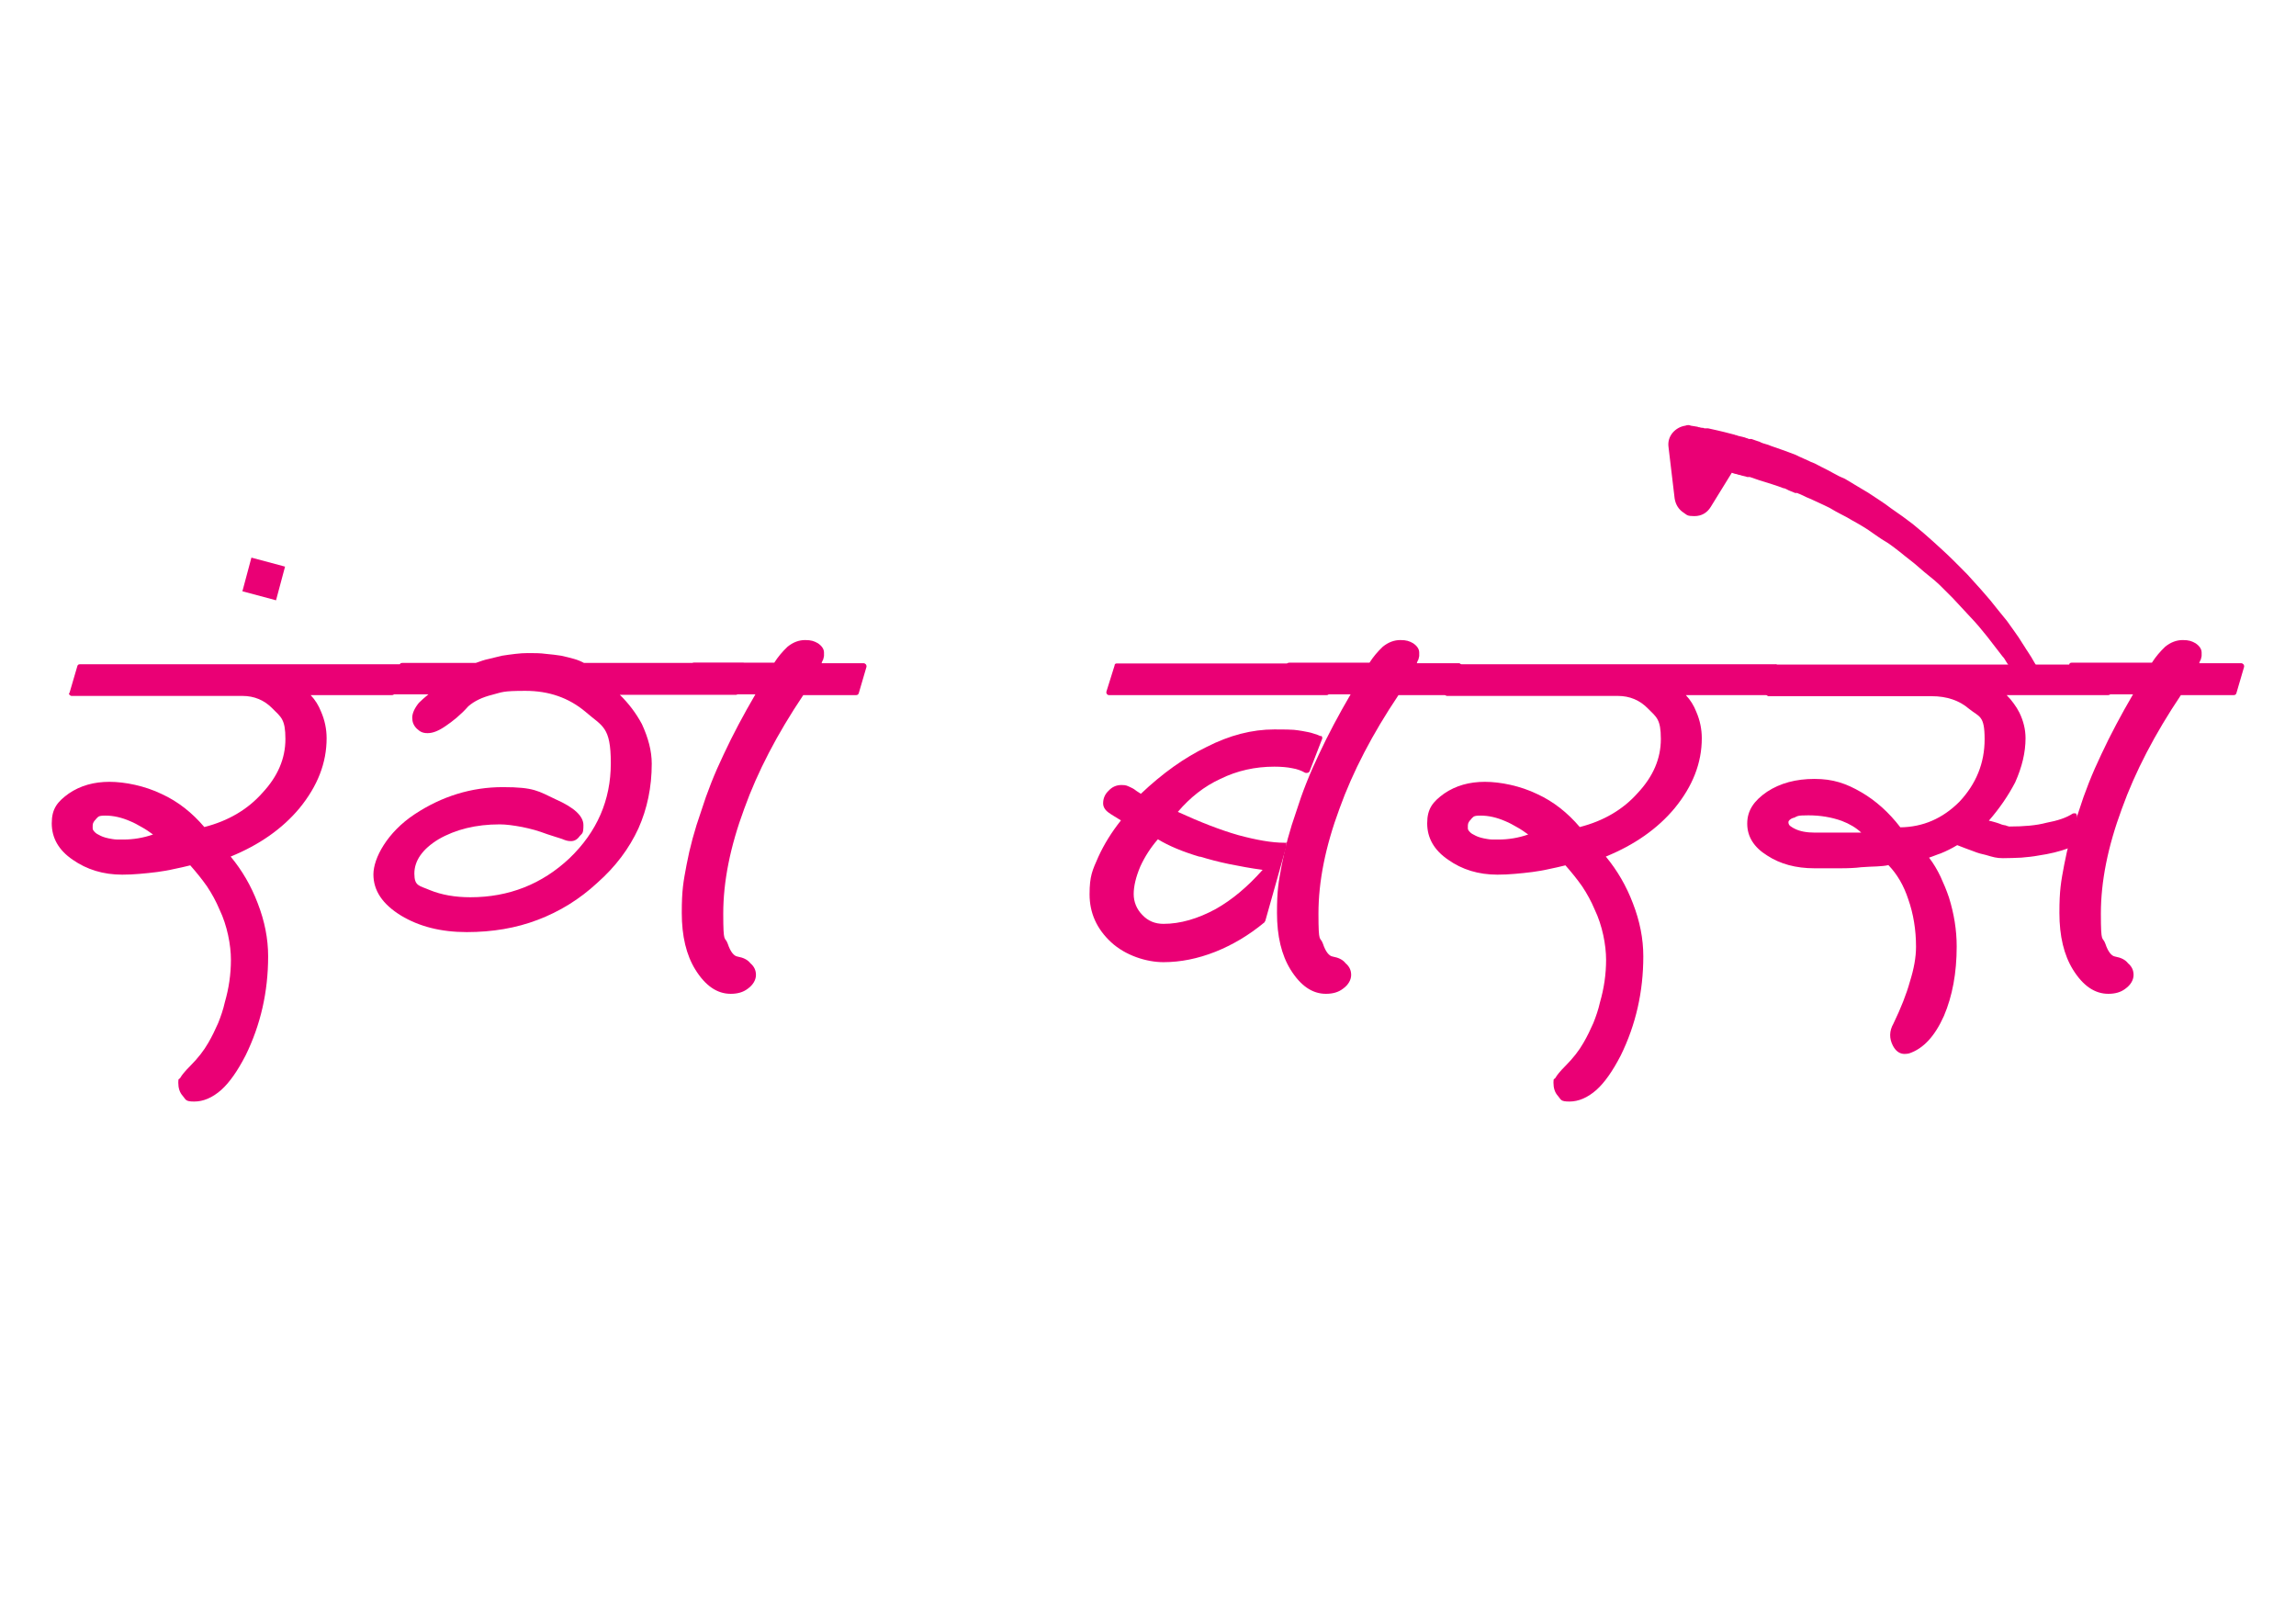 <?xml version="1.0" encoding="UTF-8"?>
<svg width="2245" height="1587" version="1.2" viewBox="0 0 1683.8 1190.3" xmlns="http://www.w3.org/2000/svg" zoomAndPan="magnify">
 <defs>
  <clipPath id="a">
   <path d="m37 487h259v320.74h-259z"/>
  </clipPath>
  <clipPath id="b">
   <path d="m1046 487h258v320.74h-258z"/>
  </clipPath>
  <clipPath id="c">
   <path d="m1223 311.55h273v190.45h-273z"/>
  </clipPath>
 </defs>
 <g id="d">
  <g clip-path="url(#a)">
   <path d="m294.89 487.29c0.195 0.195 0.391 0.781 0.391 1.559l-6.043 19.309c0 0.977-0.586 1.562-1.949 1.562h-59.461c3.312 3.512 5.848 7.606 7.602 12.094 2.731 6.238 4.094 12.871 4.094 19.504 0 18.137-6.629 35.105-19.883 51.293-12.48 15.02-29.441 26.918-50.496 35.5 8.383 10.141 15.012 21.453 19.887 34.328 5.066 13.066 7.602 25.938 7.602 38.812 0 25.941-5.457 50.125-16.57 72.75-5.848 11.312-11.695 19.699-17.742 25.16-6.629 5.852-13.254 8.582-19.883 8.582s-6.047-1.363-8.383-4.094c-2.34-2.539-3.316-5.852-3.316-9.754s0.586-1.949 1.559-3.707c0.977-1.754 3.316-4.68 7.215-8.582 5.457-5.461 9.941-11.117 13.258-16.969 2.731-4.68 5.066-9.555 7.211-14.434 1.953-4.875 3.707-9.945 4.875-15.211 2.926-10.145 4.484-20.48 4.484-31.207s-2.731-25.16-8.383-36.863c-2.535-6.047-5.652-11.703-9.164-16.969-3.703-5.266-7.797-10.336-12.281-15.406-4.094 0.973-7.992 1.949-12.086 2.731-4.094 0.973-7.996 1.559-12.09 2.144-4.289 0.586-8.578 0.973-12.867 1.363s-8.578 0.586-12.867 0.586c-13.84 0-25.926-3.707-36.262-10.922-10.332-7.023-15.398-15.992-15.398-26.723 0-10.727 4.094-15.797 12.477-21.844 8.578-5.852 18.52-8.582 29.828-8.582 11.305 0 25.93 2.926 38.406 8.973 11.891 5.461 22.223 13.652 31.191 24.184 17.547-4.484 31.777-12.871 42.5-24.965 11.309-12.09 16.961-25.16 16.961-39.594 0-14.43-3.117-15.992-9.355-22.234-6.043-6.238-13.453-9.359-22.227-9.359h-125.16c-0.586 0-0.977-0.195-1.562-0.781-0.582-0.586-0.582-0.977 0-1.562l5.656-19.309c0.195-0.973 0.777-1.559 1.949-1.559h234.73c0.586 0 0.977 0.195 1.559 0.781zm-224.2 113.12c-1.754 1.559-2.731 3.121-2.731 4.875v2.144c0 0.977 0.586 1.758 1.562 2.731 0.777 0.977 2.34 1.758 4.289 2.731 1.949 0.977 4.68 1.758 8.383 2.34 1.168 0.195 2.535 0.391 3.898 0.391h4.289c7.215 0 14.621-1.168 21.836-3.703-2.731-1.953-5.461-3.902-8.383-5.461-2.731-1.562-5.461-3.121-8.383-4.293-6.238-2.731-12.285-4.098-18.133-4.098-5.848 0-5.07 0.977-7.215 2.734z" fill="#ea0075"/>
  </g>
  <path d="m546.97 486.89c0.195 0.195 0.391 0.781 0.391 1.559l-5.652 19.504c-0.586 0.977-1.172 1.562-1.949 1.562h-85.195c6.434 6.242 11.891 13.457 16.18 21.453 4.68 10.145 7.215 19.699 7.215 29.062 0 17.164-3.316 32.961-9.75 47.395-6.824 14.824-16.766 28.086-30.219 39.984-13.062 12.094-27.684 21.062-43.668 27.109-15.793 6.047-33.145 8.973-52.055 8.973s-34.898-4.094-48.152-12.094c-13.648-8.387-20.277-18.332-20.277-30.23s10.137-30.816 30.219-44.078c20.082-13.262 41.723-19.895 64.727-19.895s25.93 2.926 38.797 8.973c13.645 6.047 20.273 12.285 20.273 18.918 0 6.633-0.973 5.852-2.731 7.996-1.754 2.535-3.898 3.707-6.434 3.707-2.531 0-4.094-0.586-6.434-1.562-1.559-0.582-3.117-0.973-4.871-1.559-1.754-0.586-3.707-1.172-6.043-1.949-3.316-1.172-6.434-2.344-9.359-3.121-2.926-0.781-6.043-1.562-8.969-2.144-6.238-1.172-11.891-1.953-16.57-1.953-17.352 0-32.363 3.707-44.84 10.922-11.895 7.219-17.742 15.801-17.742 25.16 0 9.363 3.703 8.777 11.309 12.094 8.578 3.512 18.52 5.266 29.828 5.266 28.074 0 52.441-9.555 72.719-28.672 20.078-19.309 30.219-42.516 30.219-69.629 0-27.109-6.238-26.914-18.523-37.645-12.281-10.336-26.902-15.406-44.059-15.406s-16.961 0.977-24.566 2.926c-7.016 1.754-12.867 4.484-17.348 8.387-2.926 3.316-5.852 6.047-8.578 8.387-2.731 2.34-5.461 4.289-7.996 6.047-5.066 3.512-9.355 5.266-13.254 5.266-3.902 0-5.656-1.172-7.996-3.316-2.34-2.34-3.312-4.875-3.312-7.996 0-3.121 1.559-6.828 4.875-10.922 0.973-0.977 2.144-1.949 3.117-2.926 1.172-0.977 2.535-2.144 3.898-3.316h-25.148c-0.781 0-1.168-0.195-1.559-0.781-0.195-0.195-0.391-0.777-0.391-1.559l6.043-19.113c0-0.977 0.586-1.562 1.949-1.562h53.809c3.316-1.168 6.434-2.34 9.555-2.926 3.117-0.777 6.434-1.559 9.551-2.34 3.508-0.586 6.824-0.977 9.941-1.363 3.121-0.391 6.242-0.586 9.164-0.586 4.68 0 9.164 0 13.258 0.586 4.094 0.387 7.797 0.777 11.309 1.363 3.508 0.781 6.629 1.562 9.355 2.34 2.731 0.781 5.07 1.758 7.215 2.926h116.78c0.586 0 0.977 0.195 1.562 0.781z" fill="#ea0075"/>
  <path d="m635.09 487.29c0.195 0.195 0.391 0.781 0.391 1.559l-5.652 19.309c-0.195 0.977-0.977 1.562-1.949 1.562h-38.797c-19.105 28.477-33.535 56.172-43.281 83.281-10.332 27.891-15.402 53.441-15.402 76.848s1.172 16.188 3.316 22.234c1.949 5.852 4.481 8.973 7.211 9.363 4.289 0.781 7.41 2.34 9.359 4.875 2.731 2.34 4.094 5.07 4.094 8.582 0 3.512-1.949 7.215-6.043 10.141-3.316 2.539-7.41 3.707-12.477 3.707-9.945 0-18.523-5.852-25.93-17.75-6.629-10.727-9.945-24.574-9.945-41.543s1.172-22.82 3.512-35.301c2.34-12.484 5.848-25.551 10.723-39.398 4.289-13.656 9.746-27.504 16.57-41.742 6.629-14.234 14.426-28.863 23.199-43.883h-50.883c-0.586 0-0.977-0.195-1.559-0.781-0.586-0.582-0.586-0.973 0-1.559l5.652-19.309c0-0.977 0.586-1.562 1.949-1.562h58.684c2.727-4.289 6.043-8.191 9.746-11.703 4.094-3.312 8.383-4.875 12.867-4.875 4.484 0 6.629 0.781 9.359 2.34 2.922 1.953 4.484 4.293 4.484 6.828v2.34c0 0.781-0.391 1.562-0.586 2.731-0.586 0.977-0.977 1.949-1.172 2.731h30.805c0.586 0 0.973 0.195 1.559 0.781z" fill="#ea0075"/>
  <path d="m968.86 539.36c0.781 0.781 0.973 1.562 0.781 2.34l-9.359 24.188c-0.586 0.586-0.977 0.781-1.168 0.781-0.781 0.195-1.367 0.195-1.953 0-2.727-1.562-5.848-2.731-9.355-3.316-3.703-0.781-8.188-1.172-13.258-1.172-14.035 0-27.293 2.926-39.574 8.973-11.895 5.461-22.227 13.652-31.195 24.184 16.57 7.609 31.195 13.266 44.062 16.969 13.645 3.707 24.953 5.656 33.922 5.656 8.965 0 0.973 0.195 1.559 0.781 0.195 0.781 0.195 1.367 0 1.949l-15.402 54.613c-0.195 0.195-0.391 0.391-0.391 0.586s0 0.391-0.391 0.586c-11.305 9.359-23.199 16.383-35.871 21.453-12.867 5.07-25.539 7.606-38.016 7.606-12.477 0-27.879-4.875-38.406-14.625-10.527-9.754-15.793-21.457-15.793-35.109 0-13.652 2.144-17.75 6.434-27.5 4.289-9.363 9.75-18.141 16.574-26.723-3.707-2.34-6.824-4.094-8.969-5.656-2.731-1.949-4.094-4.289-4.094-6.824 0-3.707 1.363-6.828 4.094-9.363 2.535-2.731 5.652-4.098 9.355-4.098 3.707 0 4.098 0.586 6.434 1.562 1.172 0.586 2.535 1.168 3.707 2.144 1.168 0.977 2.727 1.754 4.094 2.731 15.789-15.02 31.973-26.523 48.152-34.328 16.766-8.582 33.34-12.871 49.715-12.871s15.012 0.391 20.664 1.168c2.926 0.586 5.656 0.977 7.801 1.758 2.144 0.586 4.094 1.363 5.848 2.144zm11.309-52.074c0.195 0.195 0.387 0.781 0.387 1.559l-5.652 19.309c-0.195 0.977-0.973 1.562-1.949 1.562h-159.67c-0.586 0-0.977-0.195-1.559-0.781-0.195-0.195-0.391-0.781-0.391-1.559l6.043-19.309c0-0.977 0.586-1.562 1.559-1.562h159.67c0.586 0 0.977 0.195 1.562 0.781zm-100.21 141.02c-12.48-3.707-22.812-7.996-30.805-12.875-5.266 6.047-9.555 12.68-12.867 19.895-3.312 7.801-4.875 14.629-4.875 20.285s2.144 11.117 6.434 15.41c4.094 4.289 9.164 6.434 15.402 6.434 12.281 0 25.148-3.703 38.406-10.922 12.086-6.824 23.395-16.383 34.312-28.672-8.773-1.168-16.961-2.731-24.758-4.289-7.606-1.562-14.816-3.512-21.25-5.461z" fill="#ea0075"/>
  <path d="m1071.6 487.29c0.195 0.195 0.391 0.781 0.391 1.559l-5.656 19.309c-0.195 0.977-0.973 1.562-1.949 1.562h-38.797c-19.105 28.477-33.531 56.172-43.277 83.281-10.336 27.891-15.402 53.441-15.402 76.848s1.168 16.188 3.312 22.234c1.949 5.852 4.484 8.973 7.215 9.363 4.289 0.781 7.406 2.34 9.359 4.875 2.727 2.34 4.094 5.07 4.094 8.582 0 3.512-1.949 7.215-6.047 10.141-3.312 2.539-7.406 3.707-12.477 3.707-9.941 0-18.52-5.852-25.93-17.75-6.625-10.727-9.941-24.574-9.941-41.543s1.172-22.82 3.508-35.301c2.34-12.484 5.852-25.551 10.723-39.398 4.289-13.656 9.75-27.504 16.574-41.742 6.629-14.234 14.426-28.863 23.199-43.883h-50.883c-0.586 0-0.977-0.195-1.562-0.781-0.582-0.582-0.582-0.973 0-1.559l5.656-19.309c0-0.977 0.582-1.562 1.949-1.562h58.68c2.731-4.289 6.043-8.191 9.75-11.703 4.094-3.312 8.383-4.875 12.867-4.875s6.629 0.781 9.355 2.34c2.926 1.953 4.484 4.293 4.484 6.828v2.34c0 0.781-0.391 1.562-0.582 2.731-0.586 0.977-0.977 1.949-1.172 2.731h30.805c0.582 0 0.973 0.195 1.559 0.781z" fill="#ea0075"/>
  <g clip-path="url(#b)">
   <path d="m1303.4 487.29c0.195 0.195 0.391 0.781 0.391 1.559l-6.043 19.309c0 0.977-0.586 1.562-1.949 1.562h-59.461c3.312 3.512 5.848 7.606 7.602 12.094 2.731 6.238 4.094 12.871 4.094 19.504 0 18.137-6.629 35.105-19.883 51.293-12.48 15.02-29.441 26.918-50.496 35.5 8.383 10.141 15.012 21.453 19.887 34.328 5.07 13.066 7.602 25.938 7.602 38.812 0 25.941-5.457 50.125-16.57 72.75-5.848 11.312-11.695 19.699-17.742 25.16-6.625 5.852-13.254 8.582-19.883 8.582-6.629 0-6.043-1.363-8.383-4.094-2.34-2.539-3.316-5.852-3.316-9.754s0.586-1.949 1.562-3.707c0.973-1.754 3.312-4.68 7.211-8.582 5.461-5.461 9.941-11.117 13.258-16.969 2.731-4.68 5.07-9.555 7.215-14.434 1.949-4.875 3.703-9.945 4.871-15.211 2.926-10.145 4.484-20.48 4.484-31.207s-2.731-25.16-8.383-36.863c-2.535-6.047-5.652-11.703-9.164-16.969-3.703-5.266-7.797-10.336-12.281-15.406-4.094 0.973-7.992 1.949-12.086 2.731-4.094 0.973-7.992 1.559-12.09 2.144-4.289 0.586-8.578 0.973-12.867 1.363-4.289 0.391-8.578 0.586-12.863 0.586-13.844 0-25.93-3.707-36.07-10.922-10.332-7.023-15.398-15.992-15.398-26.723 0-10.727 4.094-15.797 12.477-21.844 8.578-5.852 18.52-8.582 29.828-8.582 11.305 0 25.93 2.926 38.406 8.973 11.891 5.461 22.223 13.652 31.191 24.184 17.547-4.484 31.777-12.871 42.5-24.965 11.309-12.09 16.961-25.16 16.961-39.594 0-14.43-3.117-15.992-9.355-22.234-6.043-6.238-13.453-9.359-22.227-9.359h-125.16c-0.586 0-0.977-0.195-1.562-0.781-0.582-0.586-0.582-0.977 0-1.562l5.656-19.309c0.195-0.973 0.973-1.559 1.949-1.559h234.73c0.586 0 0.977 0.195 1.559 0.781zm-224.2 113.12c-1.754 1.559-2.727 3.121-2.727 4.875v2.144c0 0.977 0.582 1.758 1.559 2.731 0.777 0.977 2.34 1.758 4.289 2.731 1.949 0.977 4.68 1.758 8.383 2.34 1.168 0.195 2.535 0.391 3.898 0.391h4.289c7.215 0 14.621-1.168 21.836-3.703-2.731-1.953-5.461-3.902-8.383-5.461-2.731-1.562-5.461-3.121-8.383-4.293-6.238-2.731-12.285-4.098-18.133-4.098s-5.066 0.977-7.211 2.734z" fill="#ea0075"/>
  </g>
  <path d="m1553.5 487.29c0.586 0.586 0.586 0.973 0 1.559l-5.652 19.309c0 0.977-0.586 1.562-1.949 1.562h-74.277c1.949 1.949 3.703 4.094 5.262 6.242 1.559 2.144 2.926 4.289 4.094 6.629 2.926 6.047 4.484 12.289 4.484 18.727 0 10.336-2.535 21.062-7.602 32.375-5.07 9.754-11.504 19.113-19.301 28.086 1.168 0.195 2.535 0.586 3.898 0.977s2.731 0.781 4.289 1.363c1.168 0.586 2.34 0.781 3.117 0.977 0.781 0 1.562 0.391 2.144 0.586 0.781 0.195 1.172 0.391 1.562 0.391 10.723 0 19.883-0.781 27.098-2.731 8.383-1.562 14.816-3.707 19.496-6.828 0.781-0.195 1.559-0.195 2.34 0 0.586 0.977 0.777 1.754 0.777 2.34l-4.871 21.457c0 0.973-0.391 1.559-1.172 1.559-6.82 2.535-14.23 4.293-22.223 5.461-4.094 0.781-8.188 1.172-12.672 1.562-4.484 0.191-8.773 0.387-13.453 0.387-4.68 0-7.215-0.777-12.477-2.34-2.731-0.586-5.852-1.363-9.164-2.731-3.312-1.168-7.41-2.731-11.891-4.484-1.949 1.168-4.094 2.34-6.047 3.316-1.949 0.973-4.094 1.949-6.043 2.731-1.559 0.582-2.922 0.973-4.289 1.559-1.363 0.586-2.727 0.977-4.289 1.562 3.316 4.289 6.043 8.969 8.383 13.848 2.34 5.07 4.484 10.141 6.238 15.406 3.707 11.898 5.656 23.797 5.656 35.887 0 19.312-3.121 36.281-9.359 50.906-6.629 14.824-15.012 23.992-25.539 27.504-0.777 0.195-1.949 0.387-3.312 0.387-3.512 0-6.434-1.949-8.578-6.043-2.731-5.269-2.731-10.73 0.391-16.191 5.457-11.312 9.551-21.648 12.086-30.816 2.926-9.359 4.484-17.746 4.484-25.551 0-12.48-1.949-24.184-5.656-34.715-3.312-10.145-8.188-18.531-14.621-25.16-2.34 0.582-5.066 0.777-8.383 0.973-3.312 0-7.211 0.391-11.5 0.586-4.484 0.586-9.75 0.781-15.402 0.781h-18.91c-13.648 0-25.152-3.121-34.703-9.363-9.75-6.047-14.621-13.848-14.621-23.406 0-9.555 4.871-16.773 14.621-23.402 9.551-6.242 21.055-9.363 34.703-9.363 13.645 0 23.199 3.316 34.312 9.754 10.719 6.238 20.273 14.82 28.656 25.742 16.57-0.191 31-6.434 43.281-18.723 12.281-13.066 18.52-28.281 18.52-45.836 0-17.551-3.703-16.188-11.309-22.234-7.211-6.242-16.375-9.359-27.488-9.359h-119.51c-0.582 0-0.973-0.195-1.559-0.781-0.781-0.586-0.781-0.977-0.391-1.562l5.656-19.309c0.191-0.973 0.973-1.559 1.949-1.559h248.96c0.586 0 0.977 0.195 1.559 0.781zm-238.23 112.34c-2.535 0.977-3.703 2.144-3.703 3.316 0 1.168 0.582 2.34 1.559 2.926 0.973 0.777 2.144 1.363 3.312 1.949 3.512 1.754 8.383 2.731 14.621 2.731h33.926c-3.707-3.512-8.578-6.438-14.234-8.582-7.602-2.731-15.789-4.094-24.562-4.094-8.773 0-7.606 0.582-10.918 1.949z" fill="#ea0075"/>
  <g clip-path="url(#c)">
   <path d="m1495.8 495.09c-0.777 2.34-2.34 4.289-4.484 5.461-0.582 0.195-1.168 0.586-1.949 0.781-0.777 0.195-1.559 0.391-2.34 0.391-3.508 0-6.238-1.562-7.992-4.488l-1.168-2.34-1.559-1.949c-0.586-0.586-0.977-1.172-1.172-1.953-0.195-0.777-0.586-1.363-1.168-1.949-0.977-1.168-1.949-2.535-2.731-3.898-0.781-1.367-1.559-2.731-2.731-3.902l-11.309-14.629c-3.703-4.68-7.797-9.555-12.086-14.043-4.289-4.68-8.578-9.168-12.867-13.848-2.34-2.34-4.484-4.484-6.824-6.828-2.34-2.34-4.484-4.484-6.82-6.434-2.535-1.953-4.875-4.098-7.41-6.047-2.34-1.949-4.68-4.098-7.019-6.047-2.531-1.949-4.871-3.902-7.406-5.852-2.34-1.949-4.875-3.902-7.41-5.852-2.34-1.754-4.68-3.512-7.406-5.07-2.731-1.562-5.266-3.512-8.188-5.461-4.484-3.316-9.75-6.438-15.793-9.754-2.535-1.559-5.07-2.926-7.797-4.289-2.731-1.367-5.461-2.926-8.383-4.68-2.535-1.172-5.07-2.539-7.801-3.707-2.731-1.172-5.652-2.731-9.164-4.098l-4.094-1.949c-0.582-0.195-0.973-0.391-1.363-0.586-0.391 0-0.781-0.391-1.363-0.586h-0.781-0.781c-1.168-0.582-2.34-0.973-3.312-1.363-0.977-0.391-1.949-0.781-2.926-1.367-0.973-0.582-1.754-0.777-2.34-0.777-2.531-0.977-5.262-1.953-8.383-2.926-2.922-0.977-6.238-1.953-9.355-2.926l-6.824-2.34h-0.977-0.973l-1.172-0.391-3.312-0.781c-0.195-0.195-0.781-0.391-1.559-0.391-1.562-0.586-2.535-0.781-2.926-0.781l-2.34-0.777-15.402 24.965c-2.727 4.484-6.824 6.824-12.086 6.824-5.266 0-5.266-0.777-7.606-2.34-3.703-2.34-6.043-5.852-6.82-10.531l-4.484-37.645c-0.586-4.094 0.582-7.606 2.922-10.531 2.535-2.926 5.656-4.68 9.359-5.266 1.559-0.586 2.926-0.586 4.094 0l4.875 0.781c0.195 0.195 0.777 0.391 1.559 0.391 0.586 0.191 0.977 0.387 1.754 0.387 0.781 0 1.172 0 1.754 0.391h1.367 1.363c1.172 0.195 2.535 0.586 3.512 0.781 1.168 0.195 2.336 0.586 3.508 0.781l4.875 1.168 7.602 1.953c0.195 0.195 0.781 0.387 1.559 0.387 0.195 0.195 0.586 0.391 0.781 0.391l4.875 1.172c0.582 0.195 0.973 0.391 1.559 0.586 0.586 0 0.977 0.391 1.559 0.582h0.977 0.973l3.316 1.172 1.168 0.391c0.586 0.195 0.977 0.391 1.172 0.391 0.195 0 0.582 0 0.777 0.391 1.172 0.582 2.535 0.973 3.898 1.363 1.367 0.391 2.731 0.781 3.902 1.367 2.727 0.973 5.652 1.949 8.383 2.926 2.922 0.973 6.238 2.34 9.941 3.703l2.34 1.172c1.168 0.586 2.535 0.977 3.508 1.559 1.172 0.586 2.34 0.977 3.512 1.562l1.559 0.781c0.586 0.191 1.559 0.582 2.926 1.168l4.481 2.34c3.512 1.758 6.629 3.316 9.359 4.879 2.731 1.559 5.461 2.926 8.383 4.094 3.316 1.949 6.238 3.707 8.773 5.266 2.535 1.562 5.266 3.121 8.188 4.875 2.926 1.953 5.848 3.902 8.578 5.656 2.731 1.758 5.461 3.707 7.992 5.656 6.242 4.293 11.699 8.195 16.184 11.703 5.262 4.293 10.332 8.582 15.012 12.875 4.68 4.289 9.746 8.777 14.621 13.652 2.34 2.34 4.68 4.68 7.019 7.019 2.34 2.344 4.68 4.684 6.629 7.023 4.676 5.07 9.16 10.141 13.449 15.215 4.094 5.07 8.191 10.336 12.285 15.211 1.949 2.731 3.898 5.461 5.848 8.191 1.949 2.731 3.703 5.266 5.457 8.191 0.977 1.562 1.949 2.926 2.731 4.293 0.977 1.363 1.754 2.731 2.535 3.898 0.781 0.977 1.559 2.539 2.731 4.488l1.949 3.316 0.777 1.168c1.172 2.34 1.562 4.684 0.781 7.023z" fill="#ea0075"/>
  </g>
  <path d="m1645.4 487.29c0.195 0.195 0.391 0.781 0.391 1.559l-5.652 19.309c-0.195 0.977-0.977 1.562-1.949 1.562h-38.797c-19.105 28.477-33.531 56.172-43.281 83.281-10.332 27.891-15.402 53.441-15.402 76.848s1.172 16.188 3.316 22.234c1.949 5.852 4.484 8.973 7.211 9.363 4.289 0.781 7.41 2.34 9.359 4.875 2.731 2.34 4.094 5.07 4.094 8.582 0 3.512-1.949 7.215-6.043 10.141-3.312 2.539-7.41 3.707-12.477 3.707-9.945 0-18.523-5.852-25.93-17.75-6.629-10.727-9.941-24.574-9.941-41.543s1.168-22.82 3.508-35.301c2.34-12.484 5.848-25.551 10.723-39.398 4.289-13.656 9.746-27.504 16.57-41.742 6.629-14.234 14.426-28.863 23.199-43.883h-50.883c-0.586 0-0.973-0.195-1.559-0.781-0.586-0.582-0.586-0.973 0-1.559l5.652-19.309c0-0.977 0.586-1.562 1.949-1.562h58.684c2.731-4.289 6.043-8.191 9.746-11.703 4.094-3.312 8.383-4.875 12.867-4.875s6.629 0.781 9.359 2.34c2.926 1.953 4.484 4.293 4.484 6.828v2.34c0 0.781-0.391 1.562-0.586 2.731-0.586 0.977-0.973 1.949-1.168 2.731h30.801c0.586 0 0.977 0.195 1.559 0.781z" fill="#ea0075"/>
  <path d="m177.76 433.57 6.609-24.68 24.668 6.609-6.609 24.684z" fill="#ea0075"/>
 </g>
</svg>
